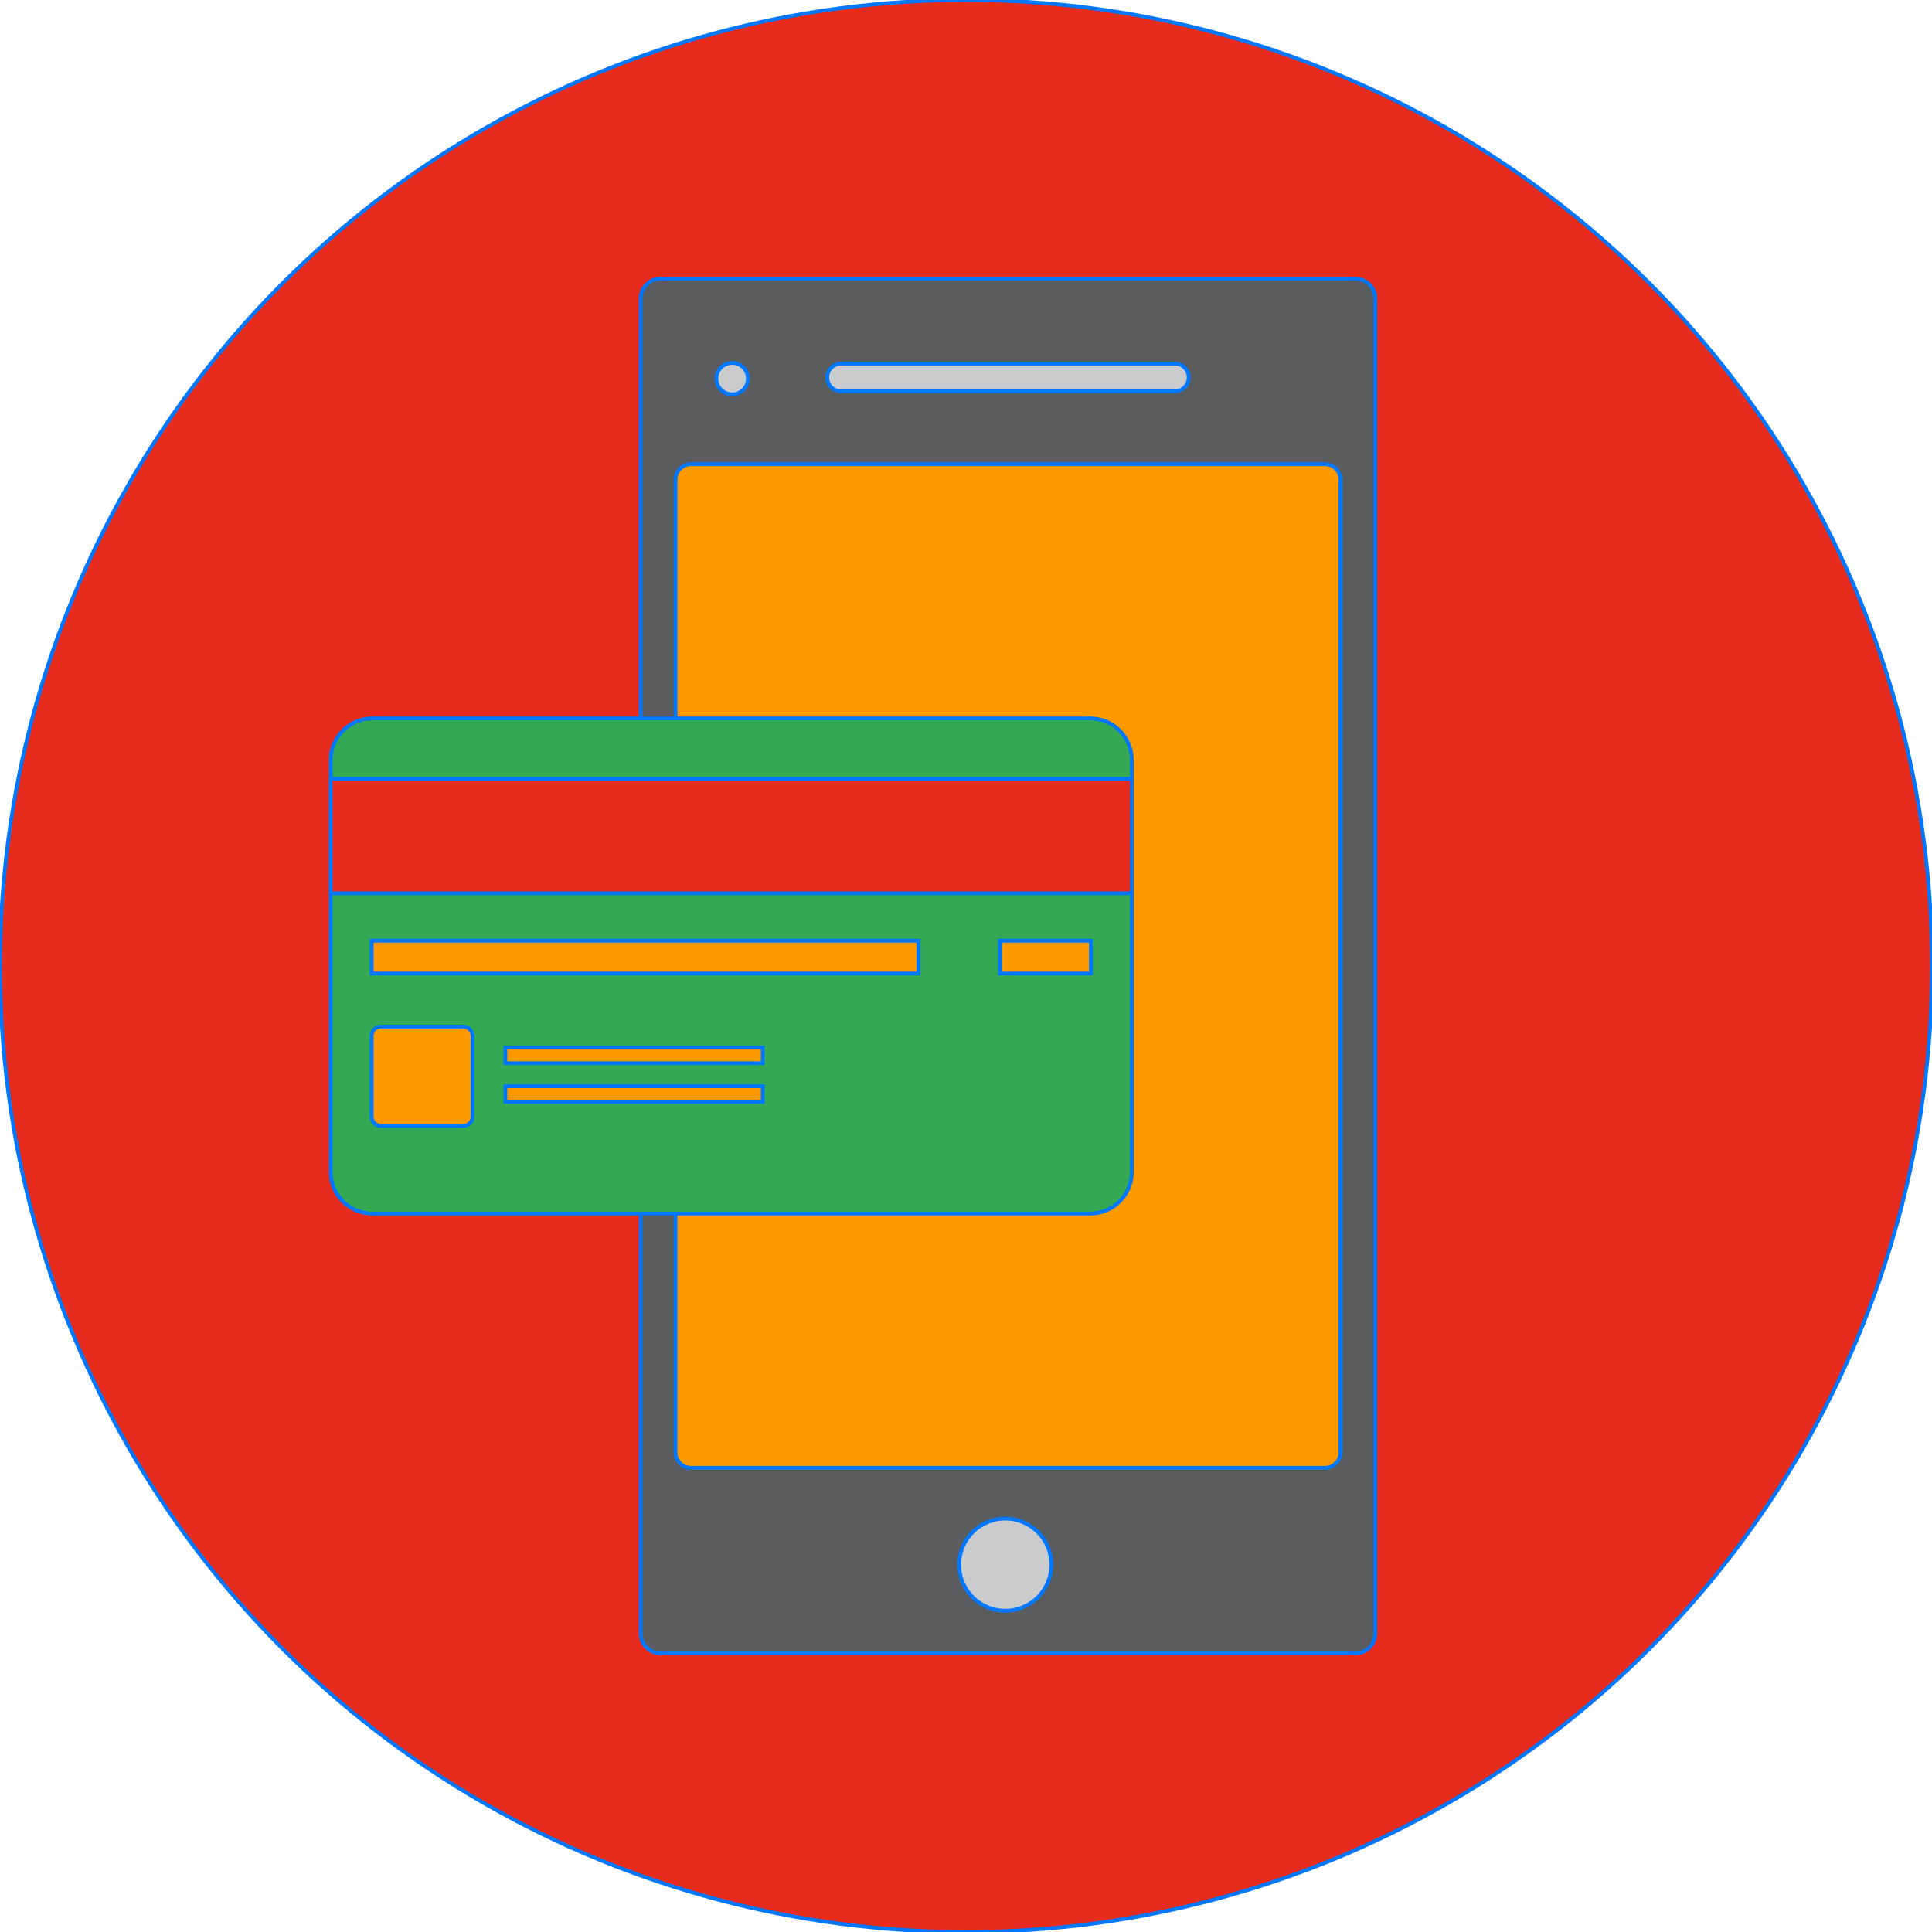 <!DOCTYPE svg PUBLIC "-//W3C//DTD SVG 1.1//EN" "http://www.w3.org/Graphics/SVG/1.1/DTD/svg11.dtd">
<!-- Uploaded to: SVG Repo, www.svgrepo.com, Transformed by: SVG Repo Mixer Tools -->
<svg height="800px" width="800px" version="1.1" id="Layer_1" xmlns="http://www.w3.org/2000/svg" xmlns:xlink="http://www.w3.org/1999/xlink" viewBox="0 0 511.998 511.998" xml:space="preserve" fill="#0077FF" stroke="#0077FF">
<g id="SVGRepo_bgCarrier" stroke-width="0"/>
<g id="SVGRepo_tracerCarrier" stroke-linecap="round" stroke-linejoin="round"/>
<g id="SVGRepo_iconCarrier"> <circle style="fill:#E72B1C72B1;" cx="255.999" cy="255.999" r="255.999"/> <path style="fill:#5B5C5E;" d="M175.042,73.862h184.169c2.906,0,5.263,2.356,5.263,5.263v353.748c0,2.906-2.356,5.263-5.263,5.263 H175.042c-2.906,0-5.263-2.356-5.263-5.263V79.125C169.78,76.219,172.136,73.862,175.042,73.862z"/> <path style="fill:#FF9900;" d="M183.115,123.021h168.024c2.258,0,4.088,1.83,4.088,4.088v257.779c0,2.258-1.83,4.088-4.088,4.088 H183.115c-2.258,0-4.088-1.83-4.088-4.088V127.109C179.027,124.852,180.857,123.021,183.115,123.021z"/> <g> <path style="fill:#C9CBCD;" d="M222.908,96.351h88.432c2.031,0,3.678,1.647,3.678,3.678l0,0c0,2.031-1.647,3.678-3.678,3.678 h-88.432c-2.031,0-3.678-1.647-3.678-3.678l0,0C219.23,97.998,220.877,96.351,222.908,96.351z"/> <circle style="fill:#C9CBCD;" cx="266.399" cy="414.648" r="12.215"/> <circle style="fill:#C9CBCD;" cx="194.03" cy="100.344" r="4.174"/> </g> <path style="fill:#34A853;" d="M98.632,190.392h190.327c6.045,0,10.989,4.943,10.989,10.988V310.62 c0,6.046-4.943,10.989-10.989,10.989H98.632c-6.046,0-10.988-4.943-10.988-10.989V201.382 C87.642,195.336,92.586,190.392,98.632,190.392z"/> <path style="fill:#E72B1C72B1077FF;" d="M299.945,206.362v30.355H87.64v-30.355H299.945z"/> <g> <path style="fill:#FF9900FFFFF;" d="M98.506,249.291h144.858V258H98.506V249.291z M289.088,249.291H265V258h24.088V249.291z"/> <path style="fill:#FF9900FFFFF;" d="M100.944,272.058h21.848c1.34,0,2.441,1.098,2.441,2.441v21.433c0,1.342-1.098,2.441-2.441,2.441 h-21.848c-1.342,0-2.441-1.096-2.441-2.441v-21.433C98.503,273.156,99.602,272.058,100.944,272.058z"/> <path style="fill:#FF9900FFFFF;" d="M133.936,277.628h68.21v4.13h-68.21V277.628z M133.936,287.865h68.21v4.13h-68.21V287.865z"/> </g> </g>
</svg>
